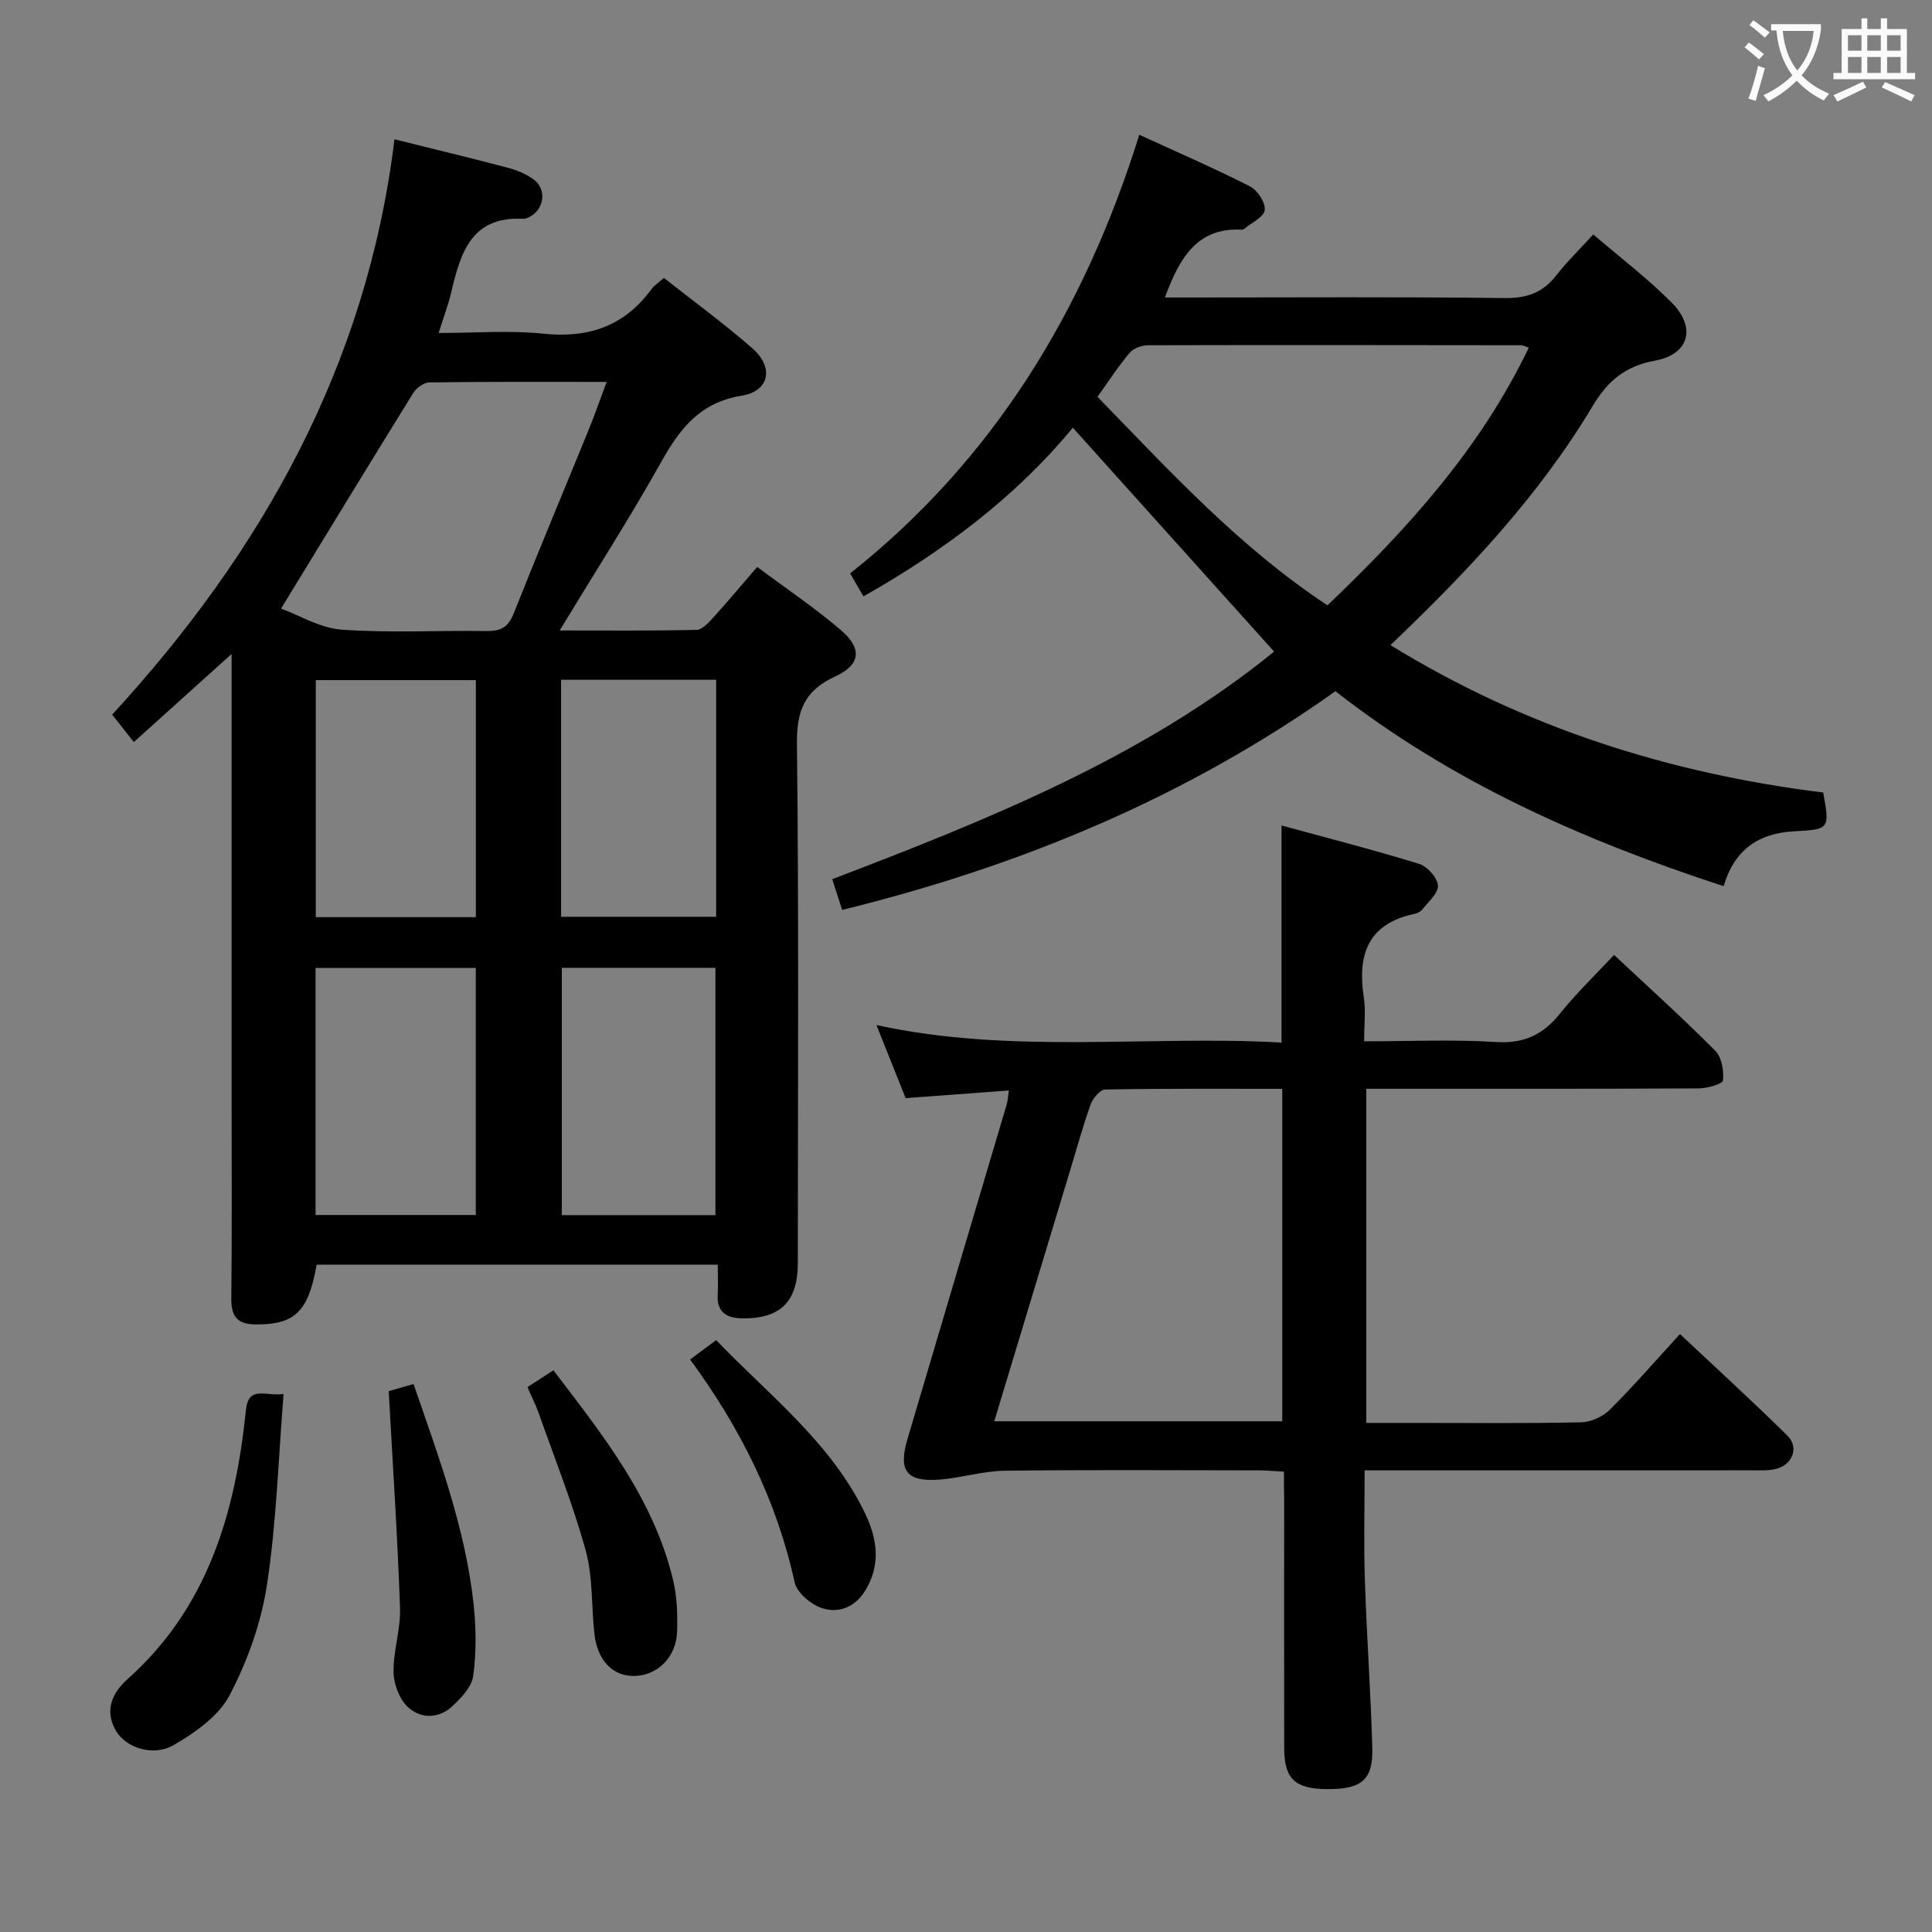 <svg enable-background="new 0 0 400 400" viewBox="0 0 400 400" xmlns="http://www.w3.org/2000/svg"><rect x="0" y="0" width="400" height="400" fill="#808080" stroke="none"/><g fill="#010000"><path d="m115.87 130.53c9.84 0 19.09.09 28.34-.12 1.17-.03 2.47-1.47 3.43-2.52 3-3.3 5.86-6.73 9.13-10.51 5.96 4.45 11.91 8.45 17.32 13.07 4.46 3.81 4.12 7.17-1.2 9.62-6.37 2.93-7.97 7.12-7.89 13.97.4 35.83.19 71.66.18 107.5 0 7.95-3.63 11.55-11.59 11.41-3.01-.06-5.17-1.18-5-4.75.1-1.98.02-3.96.02-6.37-27.95 0-55.5 0-83.05 0-1.72 9.76-4.51 12.38-12.46 12.38-3.89 0-5.25-1.53-5.21-5.39.15-13.83.06-27.67.06-41.5 0-28.5 0-57 0-85.5 0-1.78 0-3.57 0-6.42-7.09 6.39-13.42 12.09-20.24 18.23-1.53-1.92-2.83-3.57-4.49-5.67 30.83-33.52 52.73-72.16 58.45-119.12 8.24 2.05 15.76 3.86 23.24 5.83 1.9.5 3.85 1.26 5.44 2.38 2.89 2.02 2.43 6.18-.67 7.83-.43.23-.95.45-1.42.42-10.77-.55-12.94 7.19-14.85 15.27-.6 2.55-1.55 5.03-2.6 8.37 7.51 0 14.62-.59 21.59.14 9.4.99 16.85-1.52 22.47-9.2.57-.77 1.44-1.32 2.58-2.34 6.2 4.89 12.5 9.48 18.35 14.6 4.49 3.94 3.5 8.86-2.27 9.79-8.62 1.39-12.78 6.83-16.66 13.76-6.48 11.55-13.65 22.73-21 34.84zm-57.68-4.53c3.76 1.37 8.1 4.06 12.6 4.37 9.94.7 19.96.13 29.95.28 2.87.04 4.47-.74 5.59-3.58 5.08-12.8 10.41-25.49 15.61-38.24 1.23-3.02 2.29-6.11 3.66-9.76-12.8 0-24.76-.06-36.71.1-1.14.02-2.67 1.14-3.32 2.18-9 14.51-17.87 29.09-27.38 44.65zm40.32 125.55c0-17.27 0-34.27 0-51.15-11.34 0-22.25 0-33.18 0v51.15zm49.61.03c0-17.25 0-34.26 0-51.2-10.89 0-21.32 0-31.8 0v51.2zm-49.6-61.69c0-16.37 0-32.66 0-49.08-11.23 0-22.24 0-33.14 0v49.08zm17.65-.08h32.1c0-16.38 0-32.58 0-49.07-10.86 0-21.39 0-32.1 0z"/><path d="m265.83 304.69c-2.14-.11-3.76-.27-5.39-.27-17.5-.02-35-.14-52.49.08-4.43.06-8.83 1.46-13.27 1.82-6.97.56-8.76-1.73-6.79-8.4 6.81-23.08 13.69-46.13 20.52-69.2.26-.88.29-1.84.46-2.95-7.24.54-14.14 1.05-21.37 1.59-2-5-3.88-9.71-6.04-15.13 28.15 6.12 56.01 2.07 83.87 3.62 0-15.22 0-29.6 0-44.94 9.53 2.61 19.1 5.05 28.52 7.96 1.68.52 3.74 2.85 3.86 4.47.12 1.57-1.99 3.35-3.23 4.95-.37.48-1.1.8-1.72.94-9.63 2.06-11.73 8.51-10.4 17.25.42 2.73.07 5.58.07 9.11 9.44 0 18.4-.41 27.29.15 5.79.36 9.74-1.5 13.26-5.89 3.41-4.25 7.37-8.05 11.19-12.15 7.24 6.78 14.28 13.13 20.96 19.85 1.33 1.34 1.8 4.12 1.6 6.12-.08.74-3.23 1.66-4.99 1.67-21 .12-41.99.07-62.99.08-1.81 0-3.62 0-5.87 0v69.18h9.92c11.5 0 23 .12 34.49-.12 2.03-.04 4.52-1.14 5.97-2.58 4.94-4.91 9.51-10.19 14.56-15.7 7.58 7.13 15.06 13.94 22.26 21.05 2.45 2.42 1.04 6.04-2.41 6.88-1.59.39-3.31.28-4.97.28-24.66.01-49.33.01-73.99.01-1.81 0-3.62 0-6.18 0 0 7.82-.2 15.24.05 22.66.38 11.63 1.22 23.24 1.54 34.86.18 6.59-2.25 8.52-9.37 8.48-6.63-.04-8.86-2.13-8.87-8.5-.03-17.16-.01-34.33-.01-51.49-.04-1.8-.04-3.59-.04-5.74zm-59.98-10.43h59.63c0-22.99 0-45.66 0-68.83-12.45 0-24.56-.08-36.66.14-1.05.02-2.55 1.81-3.01 3.08-1.62 4.52-2.88 9.16-4.28 13.76-5.17 17.09-10.34 34.18-15.68 51.85z"/><path d="m241.18 61.59h5.8c21.49 0 42.98-.15 64.47.12 4.61.06 7.93-1.06 10.73-4.66 2.23-2.86 4.86-5.41 7.69-8.51 5.55 4.77 11.27 9.1 16.26 14.14 5.13 5.18 3.56 10.72-3.53 12-6.19 1.12-9.83 4.3-12.92 9.48-11.1 18.56-25.82 34.15-41.8 49.4 27.71 17.07 57.74 26.57 89.59 30.52 1.38 7.56 1.34 7.64-5.99 8.03-7.21.39-12.33 3.62-14.62 11.36-29.05-9.48-56.35-21.57-80.37-40.36-30.9 21.94-65.01 36.14-102.13 45.28-.66-2.04-1.28-3.96-2.06-6.36 32.57-12.45 64.6-25.28 91.49-47.12-13.98-15.55-27.72-30.84-41.67-46.36-11.78 14.28-26.65 25.47-43.35 34.92-.97-1.67-1.77-3.06-2.76-4.75 29.74-23.59 48.48-54.39 59.87-90.82 8.01 3.68 15.58 6.96 22.92 10.69 1.55.79 3.24 3.38 3.05 4.91-.18 1.45-2.74 2.61-4.26 3.89-.12.1-.31.17-.47.16-9.25-.49-12.88 5.77-15.94 14.04zm75.34 10.39c-.9-.3-1.21-.5-1.52-.5-25.78-.03-51.55-.07-77.33 0-1.3 0-3 .64-3.8 1.58-2.32 2.74-4.28 5.79-6.65 9.1 15.03 15.45 29.36 31.11 47.62 43.17 16.52-15.79 31.62-32.37 41.68-53.35z"/><path d="m58.71 288.61c-1.09 13.53-1.47 26.65-3.44 39.53-1.2 7.86-4.03 15.77-7.73 22.83-2.26 4.32-7.13 7.74-11.56 10.32-4.3 2.5-9.96.53-11.99-2.97-2.45-4.23-.71-7.89 2.44-10.7 16.64-14.85 22.31-34.48 24.48-55.63.54-5.27 4.01-2.85 7.8-3.38z"/><path d="m109.2 287.19c1.84-1.19 3.48-2.25 5.38-3.48 10.28 13.47 20.74 26.59 24.76 43.36.84 3.48.97 7.23.84 10.83-.2 5.23-4.06 8.96-8.76 9.09-4.5.12-7.75-3.18-8.36-8.76-.63-5.76-.29-11.76-1.81-17.26-2.68-9.68-6.43-19.07-9.78-28.57-.6-1.68-1.43-3.28-2.27-5.21z"/><path d="m80.48 288.02c.9-.26 2.79-.8 5.14-1.47 5.21 15.13 10.75 29.88 12.44 45.67.52 4.88.58 9.93-.09 14.77-.31 2.29-2.52 4.6-4.4 6.33-2.8 2.57-6.53 2.54-9.12.11-1.76-1.65-2.93-4.74-2.97-7.21-.07-4.45 1.5-8.93 1.34-13.36-.51-14.69-1.49-29.37-2.34-44.84z"/><path d="m142.88 281.47c1.87-1.39 3.44-2.56 5.39-4.01 11 11.45 23.69 21.13 30.77 35.73 2.59 5.33 3.4 10.77.08 16.15-2.1 3.41-5.53 4.78-9.01 3.58-2.27-.78-5.12-3.18-5.59-5.32-3.72-16.99-11.33-32.11-21.64-46.13z"/></g><path d="m362.1 8.8c1.1.8 2.1 1.6 3.1 2.4l-1 1.1c-1.3-1.1-2.3-2-3-2.5zm1.9 4.8c.5.2.9.4 1.4.5-.6 2.3-1.3 4.5-1.9 6.8l-1.5-.5c.8-2.1 1.4-4.3 2-6.8zm-1-9.4c1.3.9 2.4 1.8 3.4 2.5l-1 1.1c-1.4-1.2-2.4-2.1-3.2-2.6zm3.7 2.2v-1.4h10.3v1.2c-.5 3.6-1.8 6.8-4 9.4 1.5 1.6 3.4 2.8 5.7 3.8-.3.4-.7.8-1.1 1.4-2.3-1.1-4.1-2.5-5.6-4.1-1.6 1.6-3.6 3.1-5.9 4.3-.3-.5-.7-.9-1-1.3 2.4-1.1 4.4-2.5 6-4.1-1.9-2.5-3-5.6-3.3-9.3h-1.1zm8.8 0h-6.4c.3 3.3 1.3 6 3 8.2 2-2.3 3.1-5.1 3.4-8.2z" fill="#fbfafa"/><path d="m385.3 3.8h1.3v2.2h2.8v-2.2h1.3v2.2h4.1v9.1h1.7v1.3h-16.9v-1.3h1.7v-9.1h4.1v-2.2zm.4 13.1.7 1.2c-1.8.9-3.8 1.9-6 2.9-.2-.4-.5-.8-.8-1.3 2.3-1 4.3-1.9 6.1-2.8zm-3.1-6.4h2.8v-3.2h-2.8zm0 4.6h2.8v-3.3h-2.8zm4-4.6h2.8v-3.2h-2.8zm0 4.6h2.8v-3.3h-2.8zm3.7 1.9c2.1.9 4.1 1.8 6.1 2.7l-.7 1.3c-2.2-1.1-4.2-2-6.1-2.9zm3.2-9.7h-2.8v3.2h2.8zm-2.8 7.8h2.8v-3.3h-2.8z" fill="#fbfafa"/></svg>